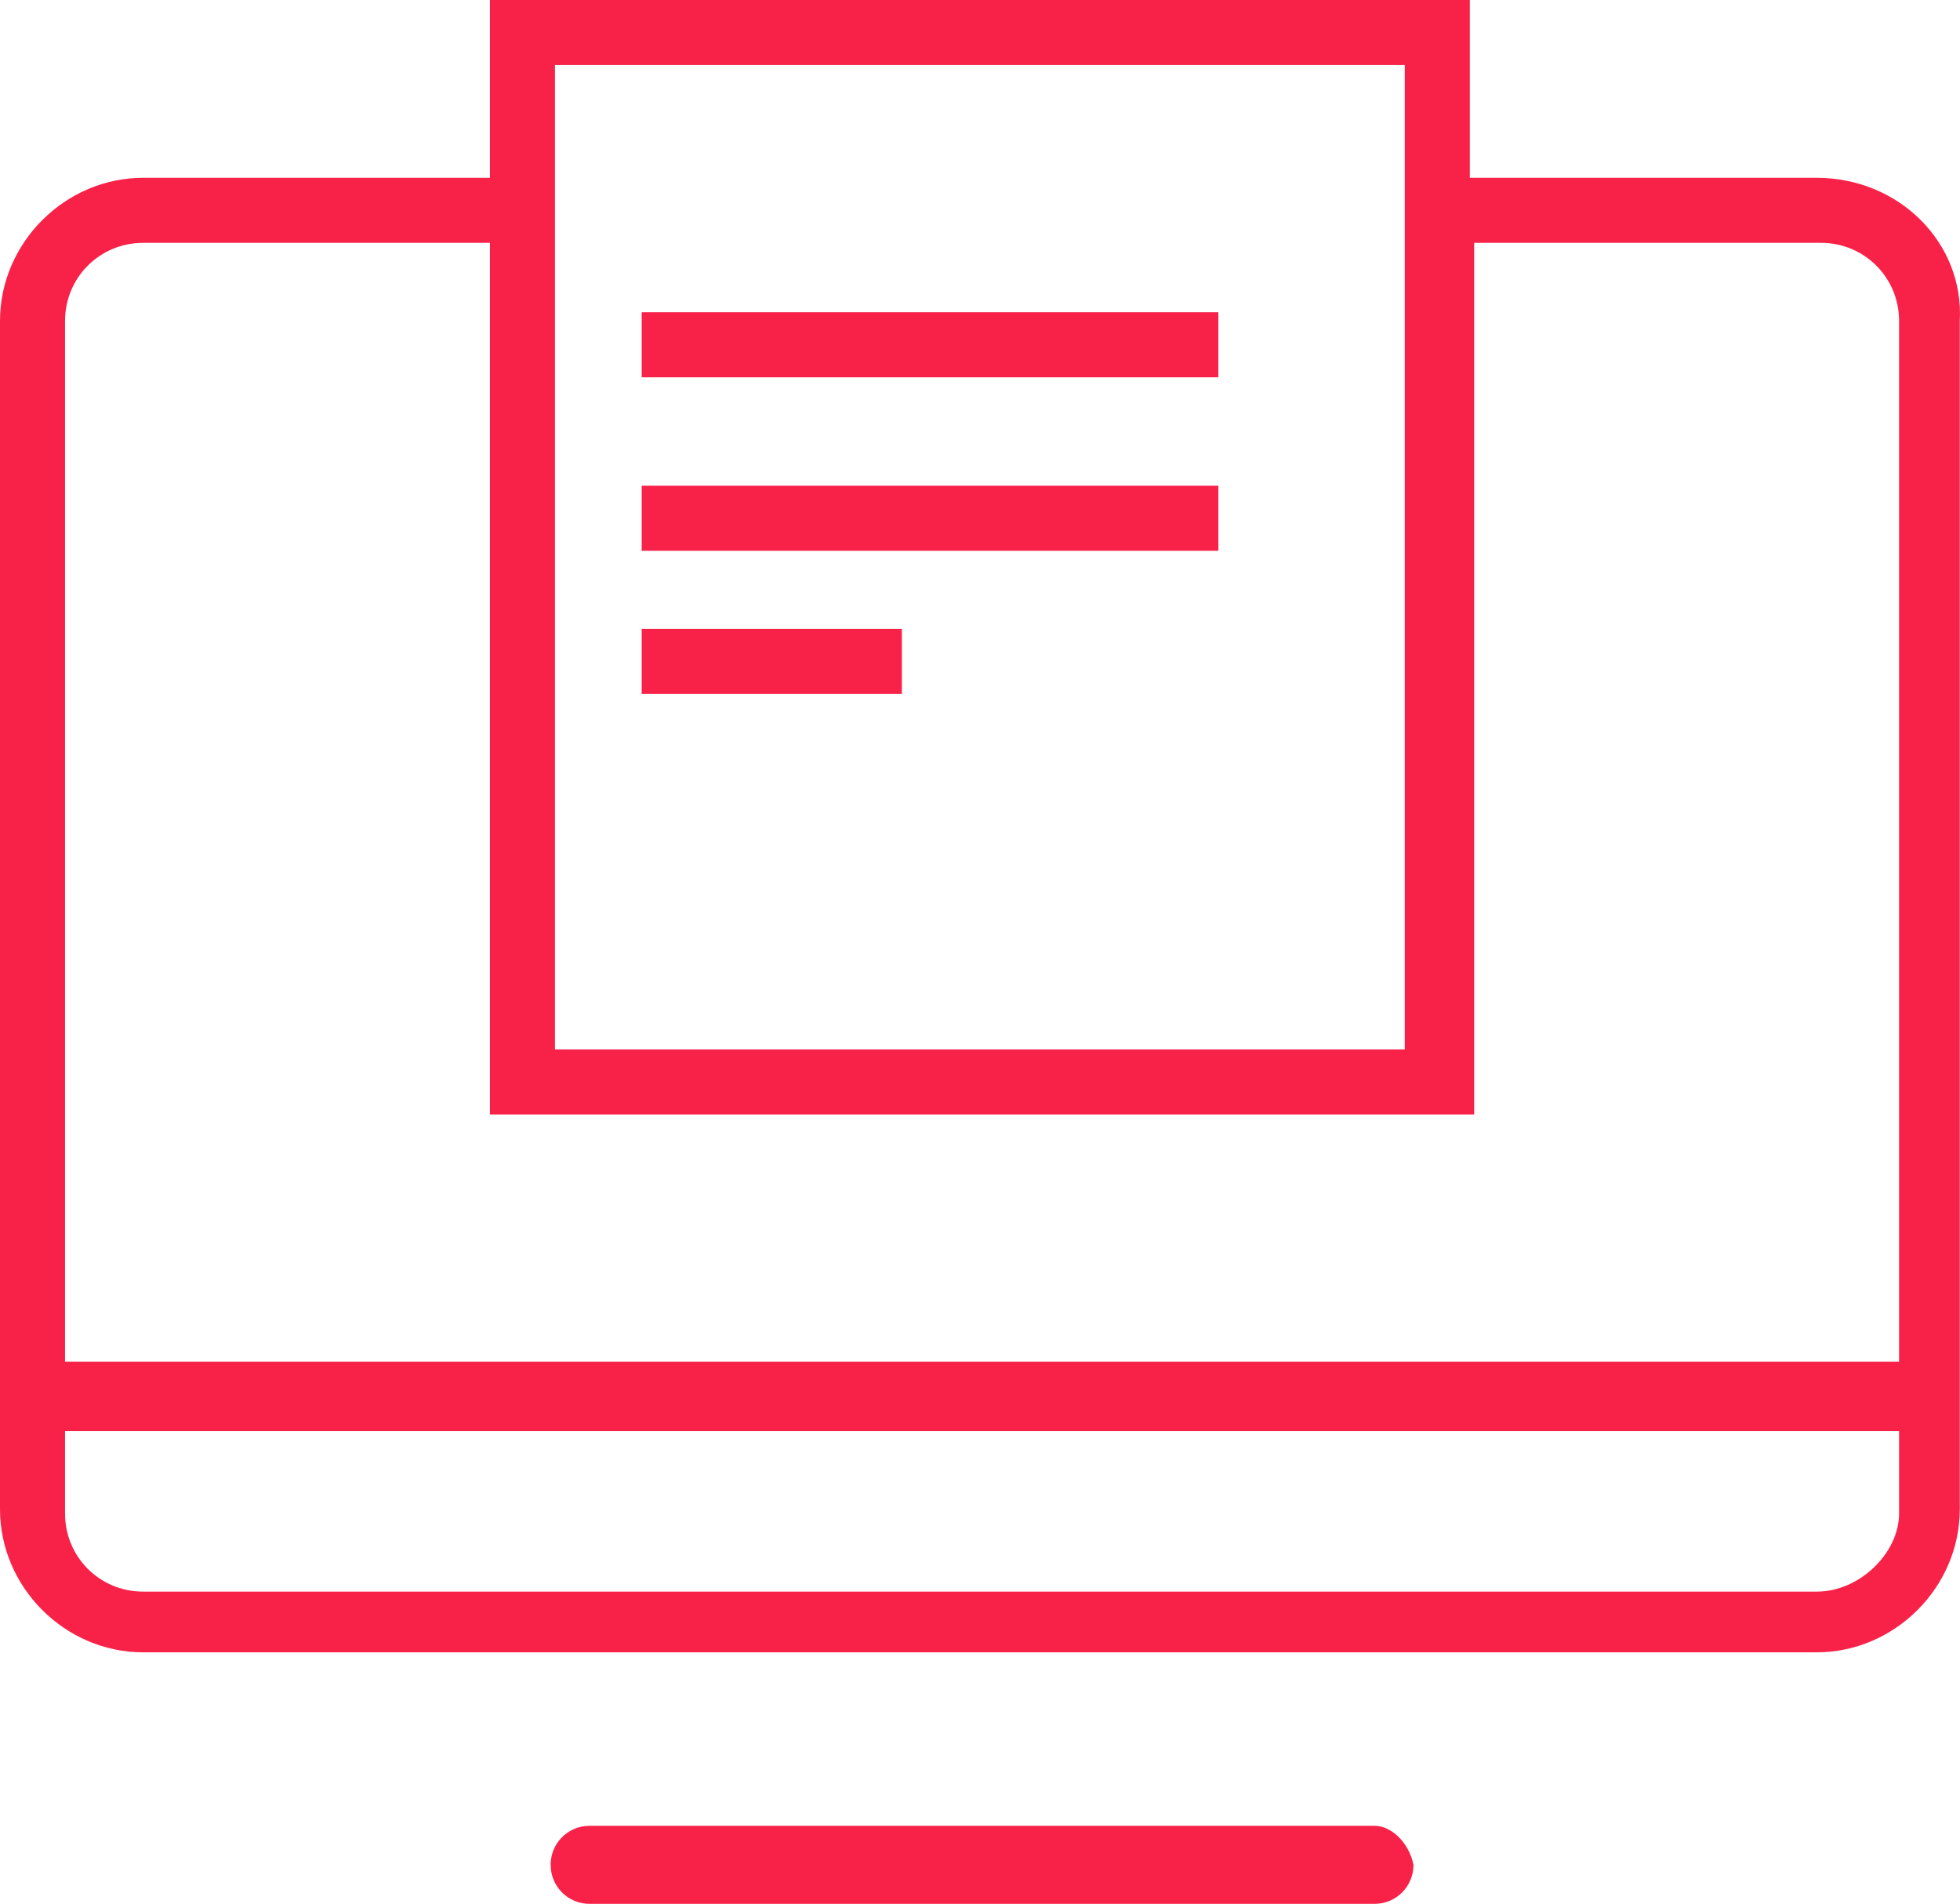 <?xml version="1.0" encoding="UTF-8" standalone="no"?>
<svg
   xmlns:dc="http://purl.org/dc/elements/1.1/"
   xmlns:cc="http://creativecommons.org/ns#"
   xmlns:rdf="http://www.w3.org/1999/02/22-rdf-syntax-ns#"
   xmlns:svg="http://www.w3.org/2000/svg"
   xmlns="http://www.w3.org/2000/svg"
   height="43.9"
   width="45.205"
   xml:space="preserve"
   viewBox="0 0 45.205 43.9"
   y="0px"
   x="0px"
   id="pg-cse"
   version="1.1"><defs
   id="defs11" />
<g
   transform="translate(-0.6,-0.7)"
   id="XMLID_199_">
	<path
   d="m 42.5,4.8 h -8 V 0.7 H 11.9 v 4.1 h -8 C 2.1,4.8 0.6,6.3 0.6,8.1 v 27.4 c 0,1.8 1.5,3.3 3.3,3.3 h 38.6 c 1.8,0 3.3,-1.5 3.3,-3.3 V 8.1 C 45.9,6.3 44.4,4.8 42.5,4.8 Z M 13.4,2.2 H 33 V 24.9 H 13.4 Z M 3.9,6.3 h 8 V 26.4 H 34.6 V 6.3 h 8 c 1,0 1.8,0.8 1.8,1.8 v 24 H 2.1 v -24 c 0,-1 0.8,-1.8 1.8,-1.8 z M 42.5,37.4 H 3.9 c -1,0 -1.8,-0.8 -1.8,-1.8 v -1.9 h 42.3 v 1.9 c 0,0.9 -0.9,1.8 -1.9,1.8 z"
   class="st0"
   id="XMLID_338_" fill="#f82249"/>
	<path
   d="M 32.3,42.8 H 14.2 c -0.5,0 -0.9,0.4 -0.9,0.9 0,0.5 0.4,0.9 0.9,0.9 h 18.1 c 0.5,0 0.9,-0.4 0.9,-0.9 -0.1,-0.5 -0.5,-0.9 -0.9,-0.9 z"
   class="st0"
   id="XMLID_341_" fill="#f82249"/>
	<rect
   height="1.5"
   width="13.3"
   class="st0"
   y="7.9"
   x="15.4"
   id="XMLID_342_" fill="#f82249"/>
	<rect
   height="1.5"
   width="13.3"
   class="st0"
   y="11.9"
   x="15.4"
   id="XMLID_343_" fill="#f82249"/>
	<rect
   height="1.5"
   width="6"
   class="st0"
   y="15.2"
   x="15.4"
   id="XMLID_344_" fill="#f82249"/>
</g>
</svg>
